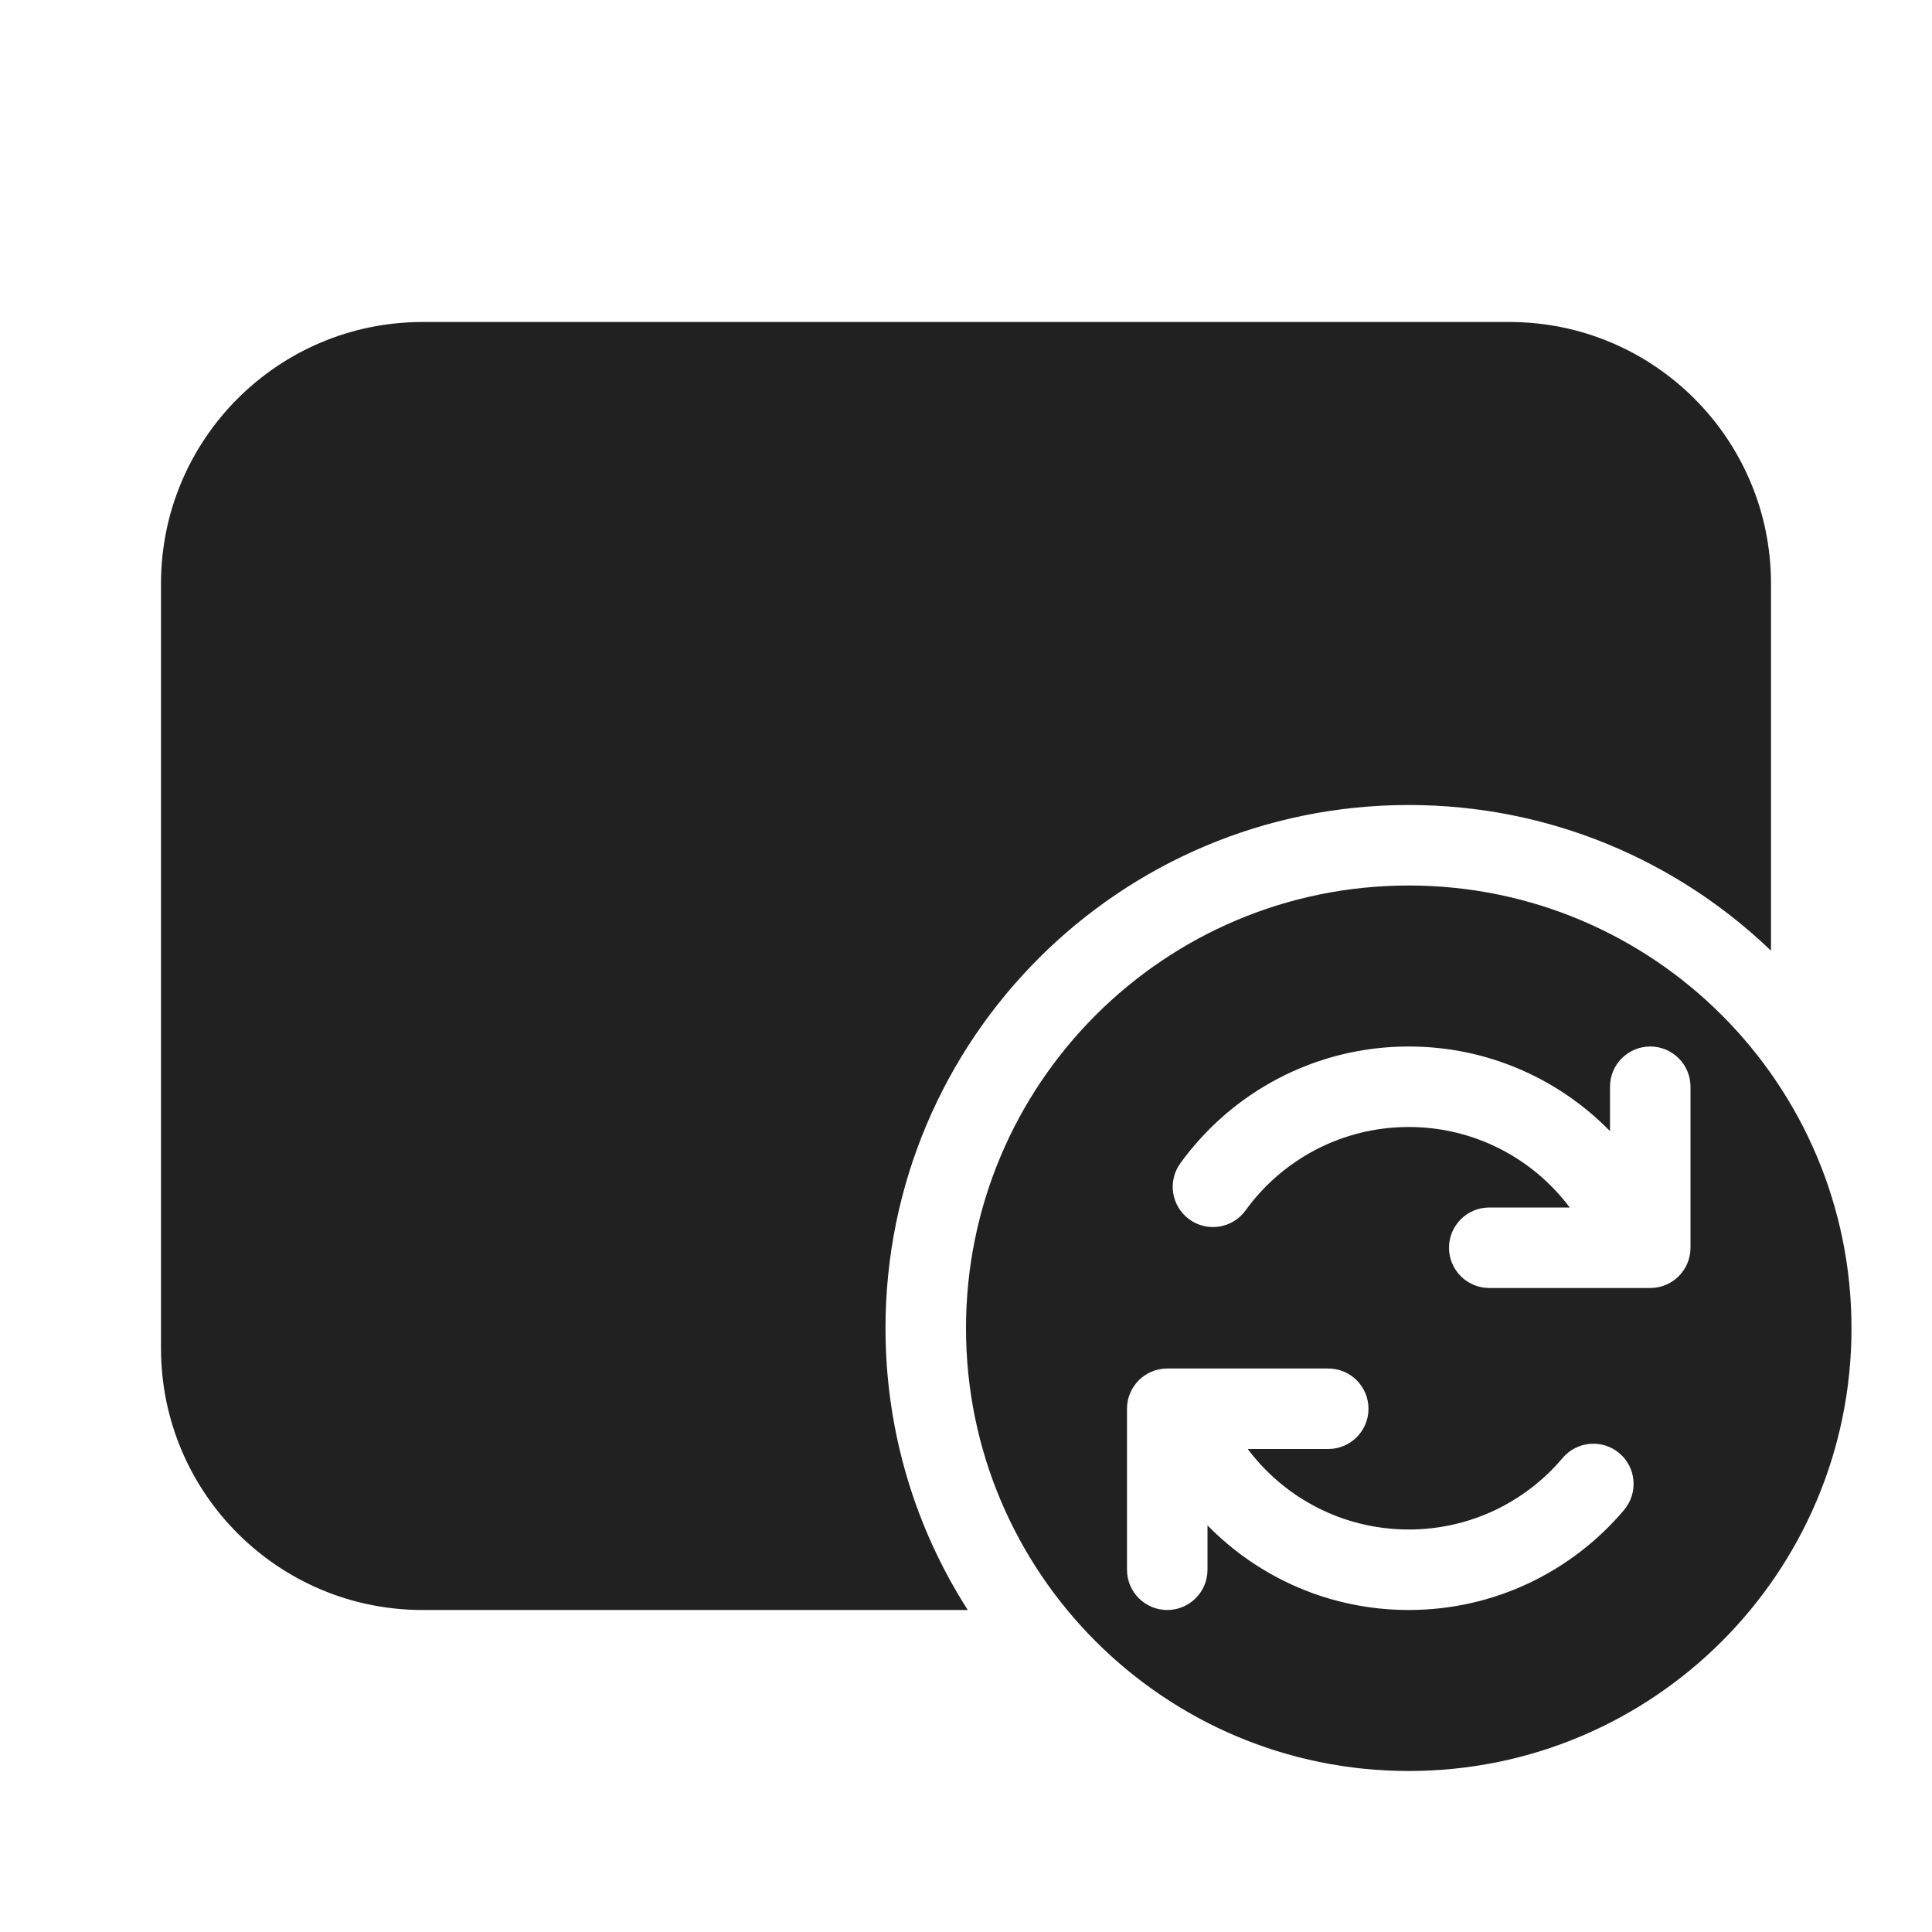 <svg width="24" height="24" viewBox="0 0 24 24" fill="none" xmlns="http://www.w3.org/2000/svg">
<path d="M2 7.25C2 5.455 3.455 4 5.25 4H18.75C20.545 4 22 5.455 22 7.25V11.81C20.832 10.689 19.247 10 17.5 10C13.91 10 11 12.91 11 16.5C11 17.789 11.375 18.99 12.022 20H5.25C3.455 20 2 18.545 2 16.75V7.25ZM12 16.5C12 19.538 14.462 22 17.5 22C20.538 22 23 19.538 23 16.5C23 13.462 20.538 11 17.5 11C14.462 11 12 13.462 12 16.5ZM20.5 13C20.776 13 21 13.224 21 13.5V15.5C21 15.776 20.776 16 20.5 16H18.5C18.224 16 18 15.776 18 15.5C18 15.224 18.224 15 18.5 15H19.5C19.044 14.392 18.317 14 17.5 14C16.667 14 15.928 14.407 15.473 15.036C15.311 15.26 14.999 15.31 14.775 15.148C14.551 14.986 14.501 14.673 14.663 14.45C15.298 13.572 16.332 13 17.5 13C18.48 13 19.365 13.403 20 14.051V13.5C20 13.224 20.224 13 20.5 13ZM15 18.949V19.5C15 19.776 14.776 20 14.5 20C14.224 20 14 19.776 14 19.5V17.5C14 17.224 14.224 17 14.5 17H16.5C16.776 17 17 17.224 17 17.5C17 17.776 16.776 18 16.5 18H15.5C15.956 18.608 16.683 19 17.5 19C18.266 19 18.952 18.656 19.411 18.112C19.589 17.901 19.905 17.874 20.116 18.052C20.327 18.23 20.353 18.546 20.175 18.757C19.534 19.516 18.573 20 17.5 20C16.52 20 15.635 19.597 15 18.949Z" fill="#212121"/>
</svg>

